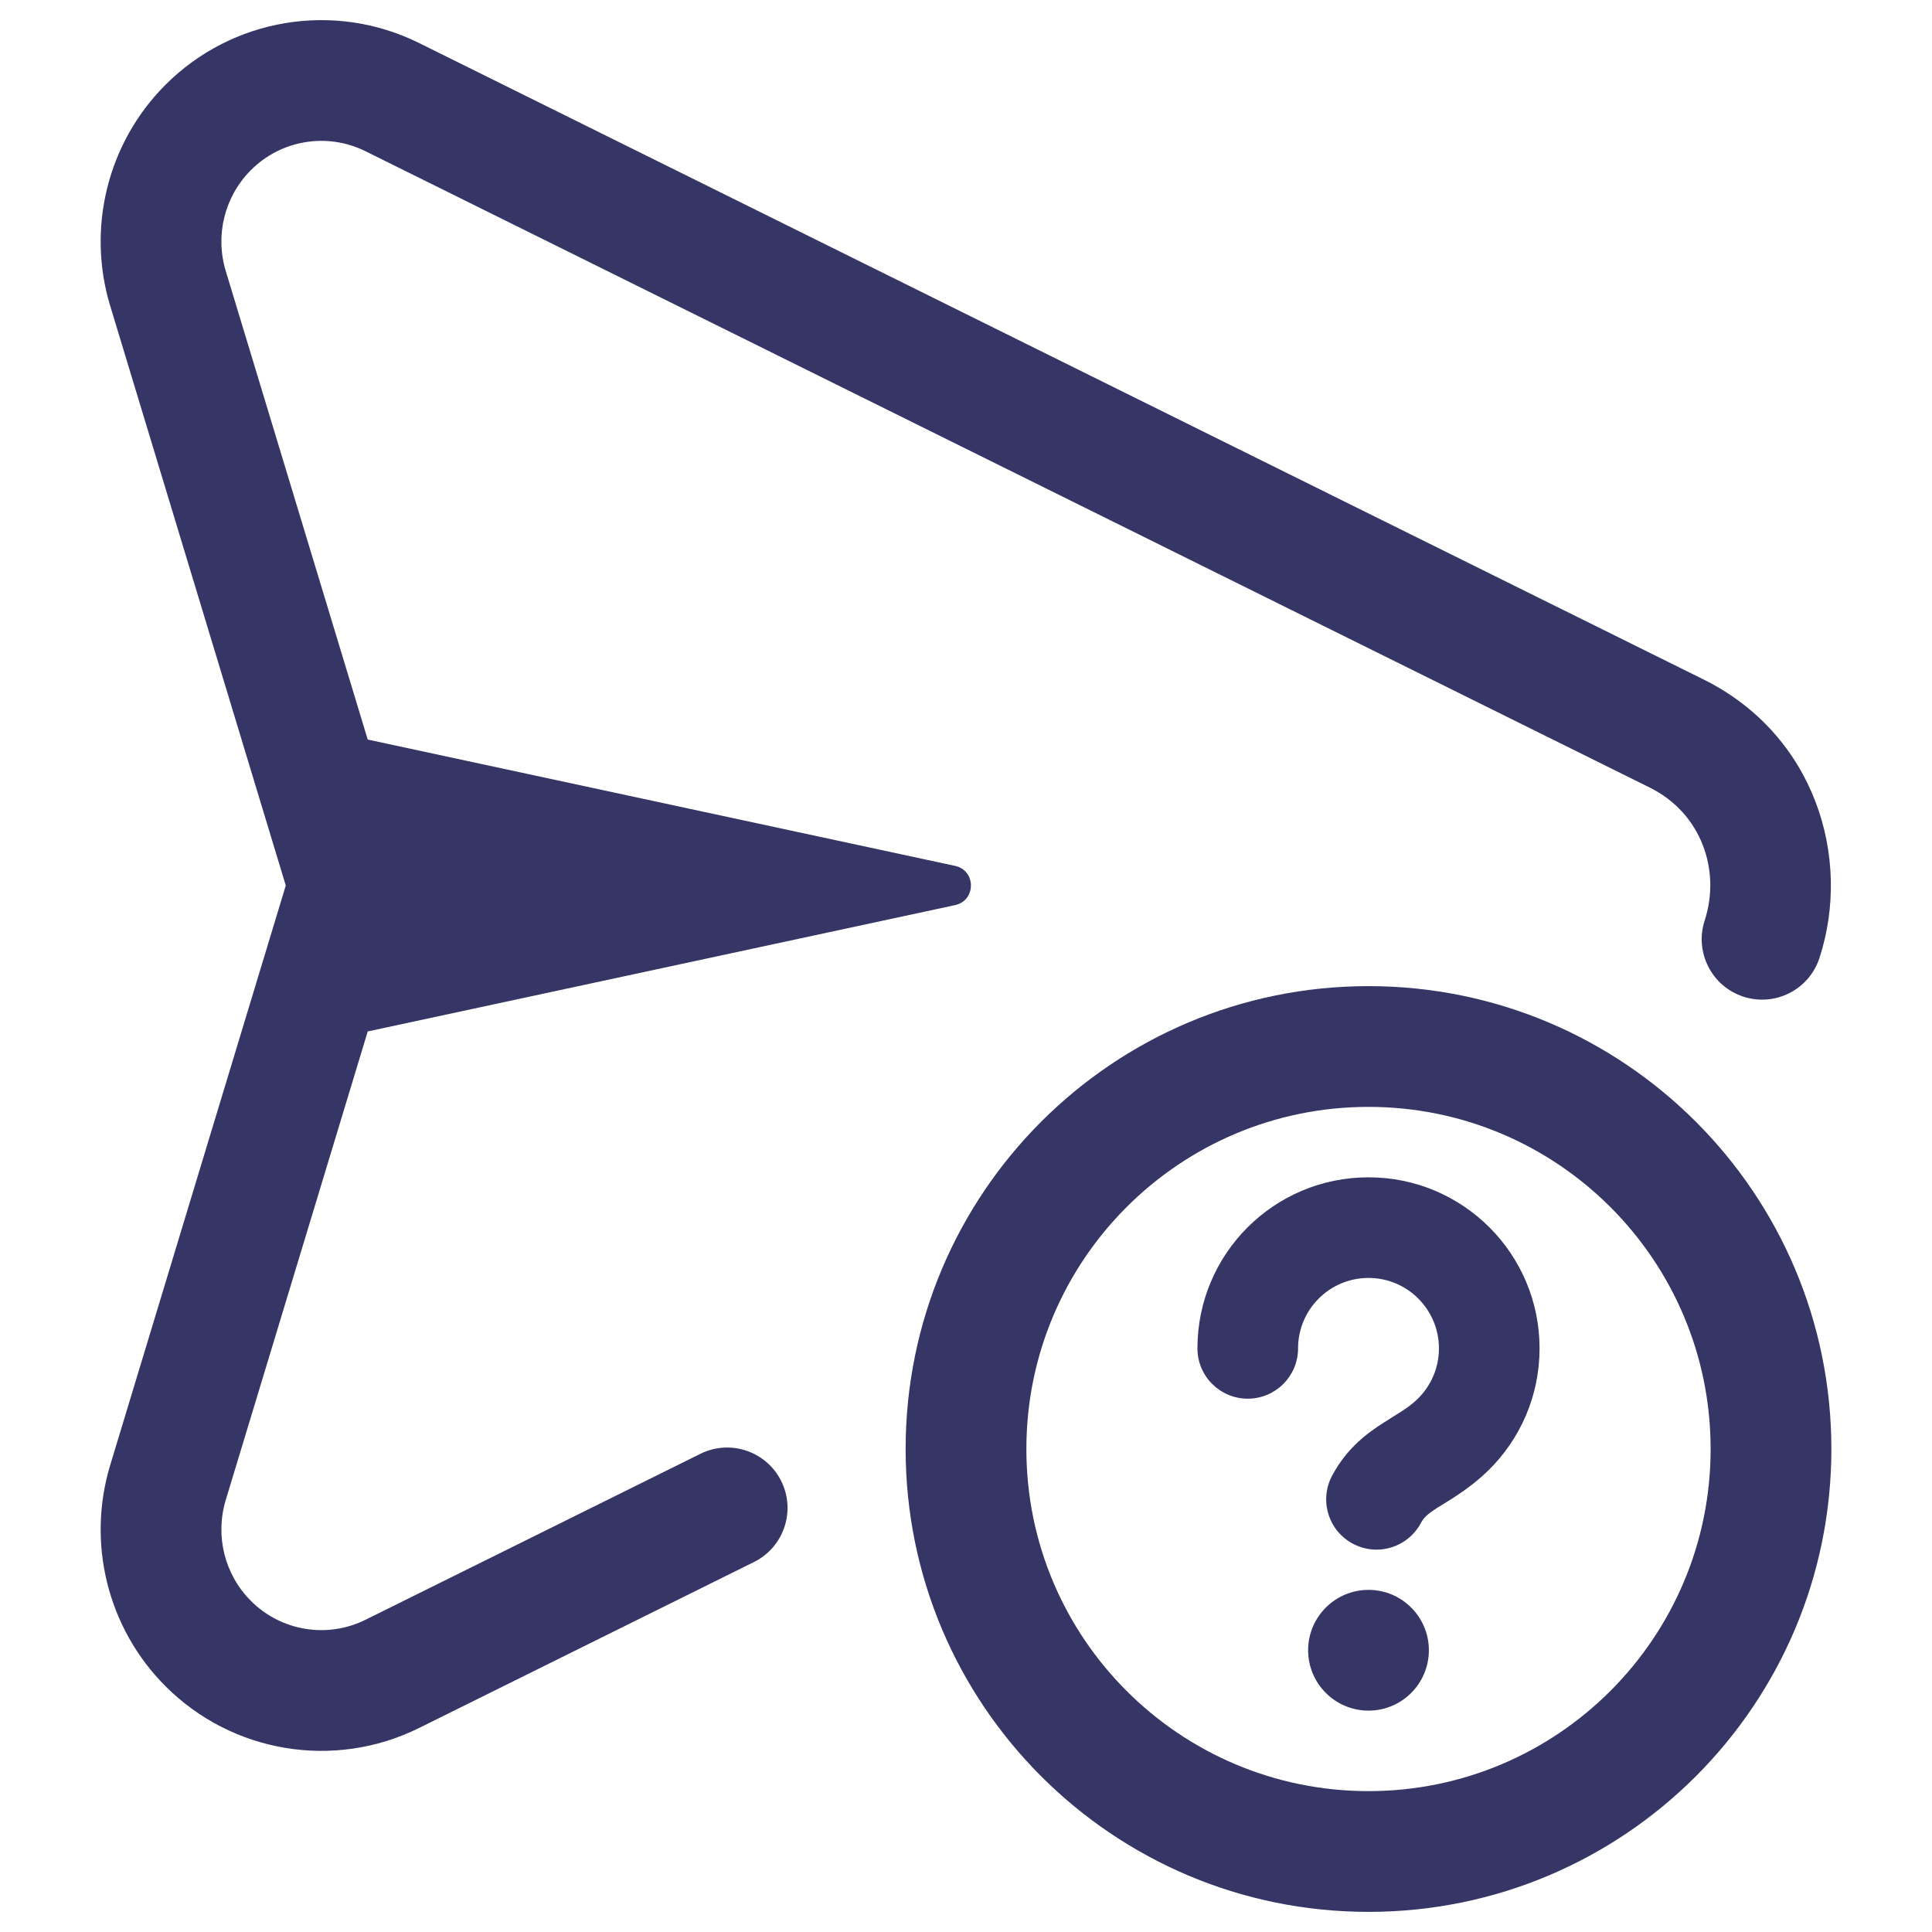 <svg width="24" height="24" viewBox="0 0 24 24" fill="none" xmlns="http://www.w3.org/2000/svg">
<path d="M2.052 1.057C2.882 0.223 4.151 0.012 5.205 0.534L21.159 8.439C22.541 9.123 23.01 10.649 22.602 11.9C22.474 12.294 22.051 12.509 21.657 12.381C21.263 12.252 21.048 11.829 21.176 11.435C21.378 10.817 21.139 10.103 20.493 9.783L4.539 1.878C4.064 1.643 3.491 1.737 3.115 2.115C2.79 2.441 2.67 2.922 2.804 3.365L4.568 9.187L11.863 10.756C12.127 10.812 12.127 11.188 11.863 11.244L4.568 12.813L2.804 18.635C2.67 19.078 2.79 19.559 3.115 19.885C3.491 20.263 4.064 20.357 4.539 20.122L8.7 18.06C9.071 17.876 9.521 18.028 9.705 18.399C9.889 18.77 9.737 19.22 9.366 19.404L5.205 21.466C4.151 21.988 2.882 21.777 2.052 20.943C1.337 20.225 1.075 19.17 1.369 18.2L3.55 11L1.369 3.8C1.075 2.83 1.337 1.775 2.052 1.057Z" fill="#353566"/>
<path d="M16.25 20.5C16.25 20.086 16.586 19.75 17 19.75C17.414 19.75 17.75 20.086 17.75 20.5C17.75 20.914 17.414 21.25 17 21.25C16.586 21.25 16.25 20.914 16.25 20.5Z" fill="#353566"/>
<path d="M16.125 16.75C16.125 16.267 16.517 15.875 17 15.875C17.483 15.875 17.875 16.267 17.875 16.75C17.875 16.994 17.776 17.214 17.614 17.374C17.522 17.464 17.44 17.515 17.31 17.596C17.273 17.619 17.233 17.644 17.188 17.673C16.989 17.8 16.733 17.985 16.548 18.331C16.386 18.635 16.5 19.014 16.805 19.176C17.109 19.339 17.488 19.224 17.651 18.919C17.685 18.855 17.727 18.812 17.861 18.726C17.881 18.714 17.904 18.7 17.93 18.684C18.069 18.598 18.29 18.462 18.491 18.264C18.882 17.88 19.125 17.343 19.125 16.75C19.125 15.576 18.174 14.625 17 14.625C15.826 14.625 14.875 15.576 14.875 16.75C14.875 17.095 15.155 17.375 15.5 17.375C15.845 17.375 16.125 17.095 16.125 16.75Z" fill="#353566"/>
<path fill-rule="evenodd" clip-rule="evenodd" d="M22.75 18C22.75 14.824 20.176 12.25 17 12.25C13.824 12.25 11.25 14.824 11.25 18C11.25 21.176 13.824 23.75 17 23.75C20.176 23.75 22.75 21.176 22.75 18ZM17 13.75C19.347 13.75 21.25 15.653 21.25 18C21.25 20.347 19.347 22.25 17 22.25C14.653 22.25 12.75 20.347 12.75 18C12.75 15.653 14.653 13.75 17 13.75Z" fill="#353566"/>
</svg>
